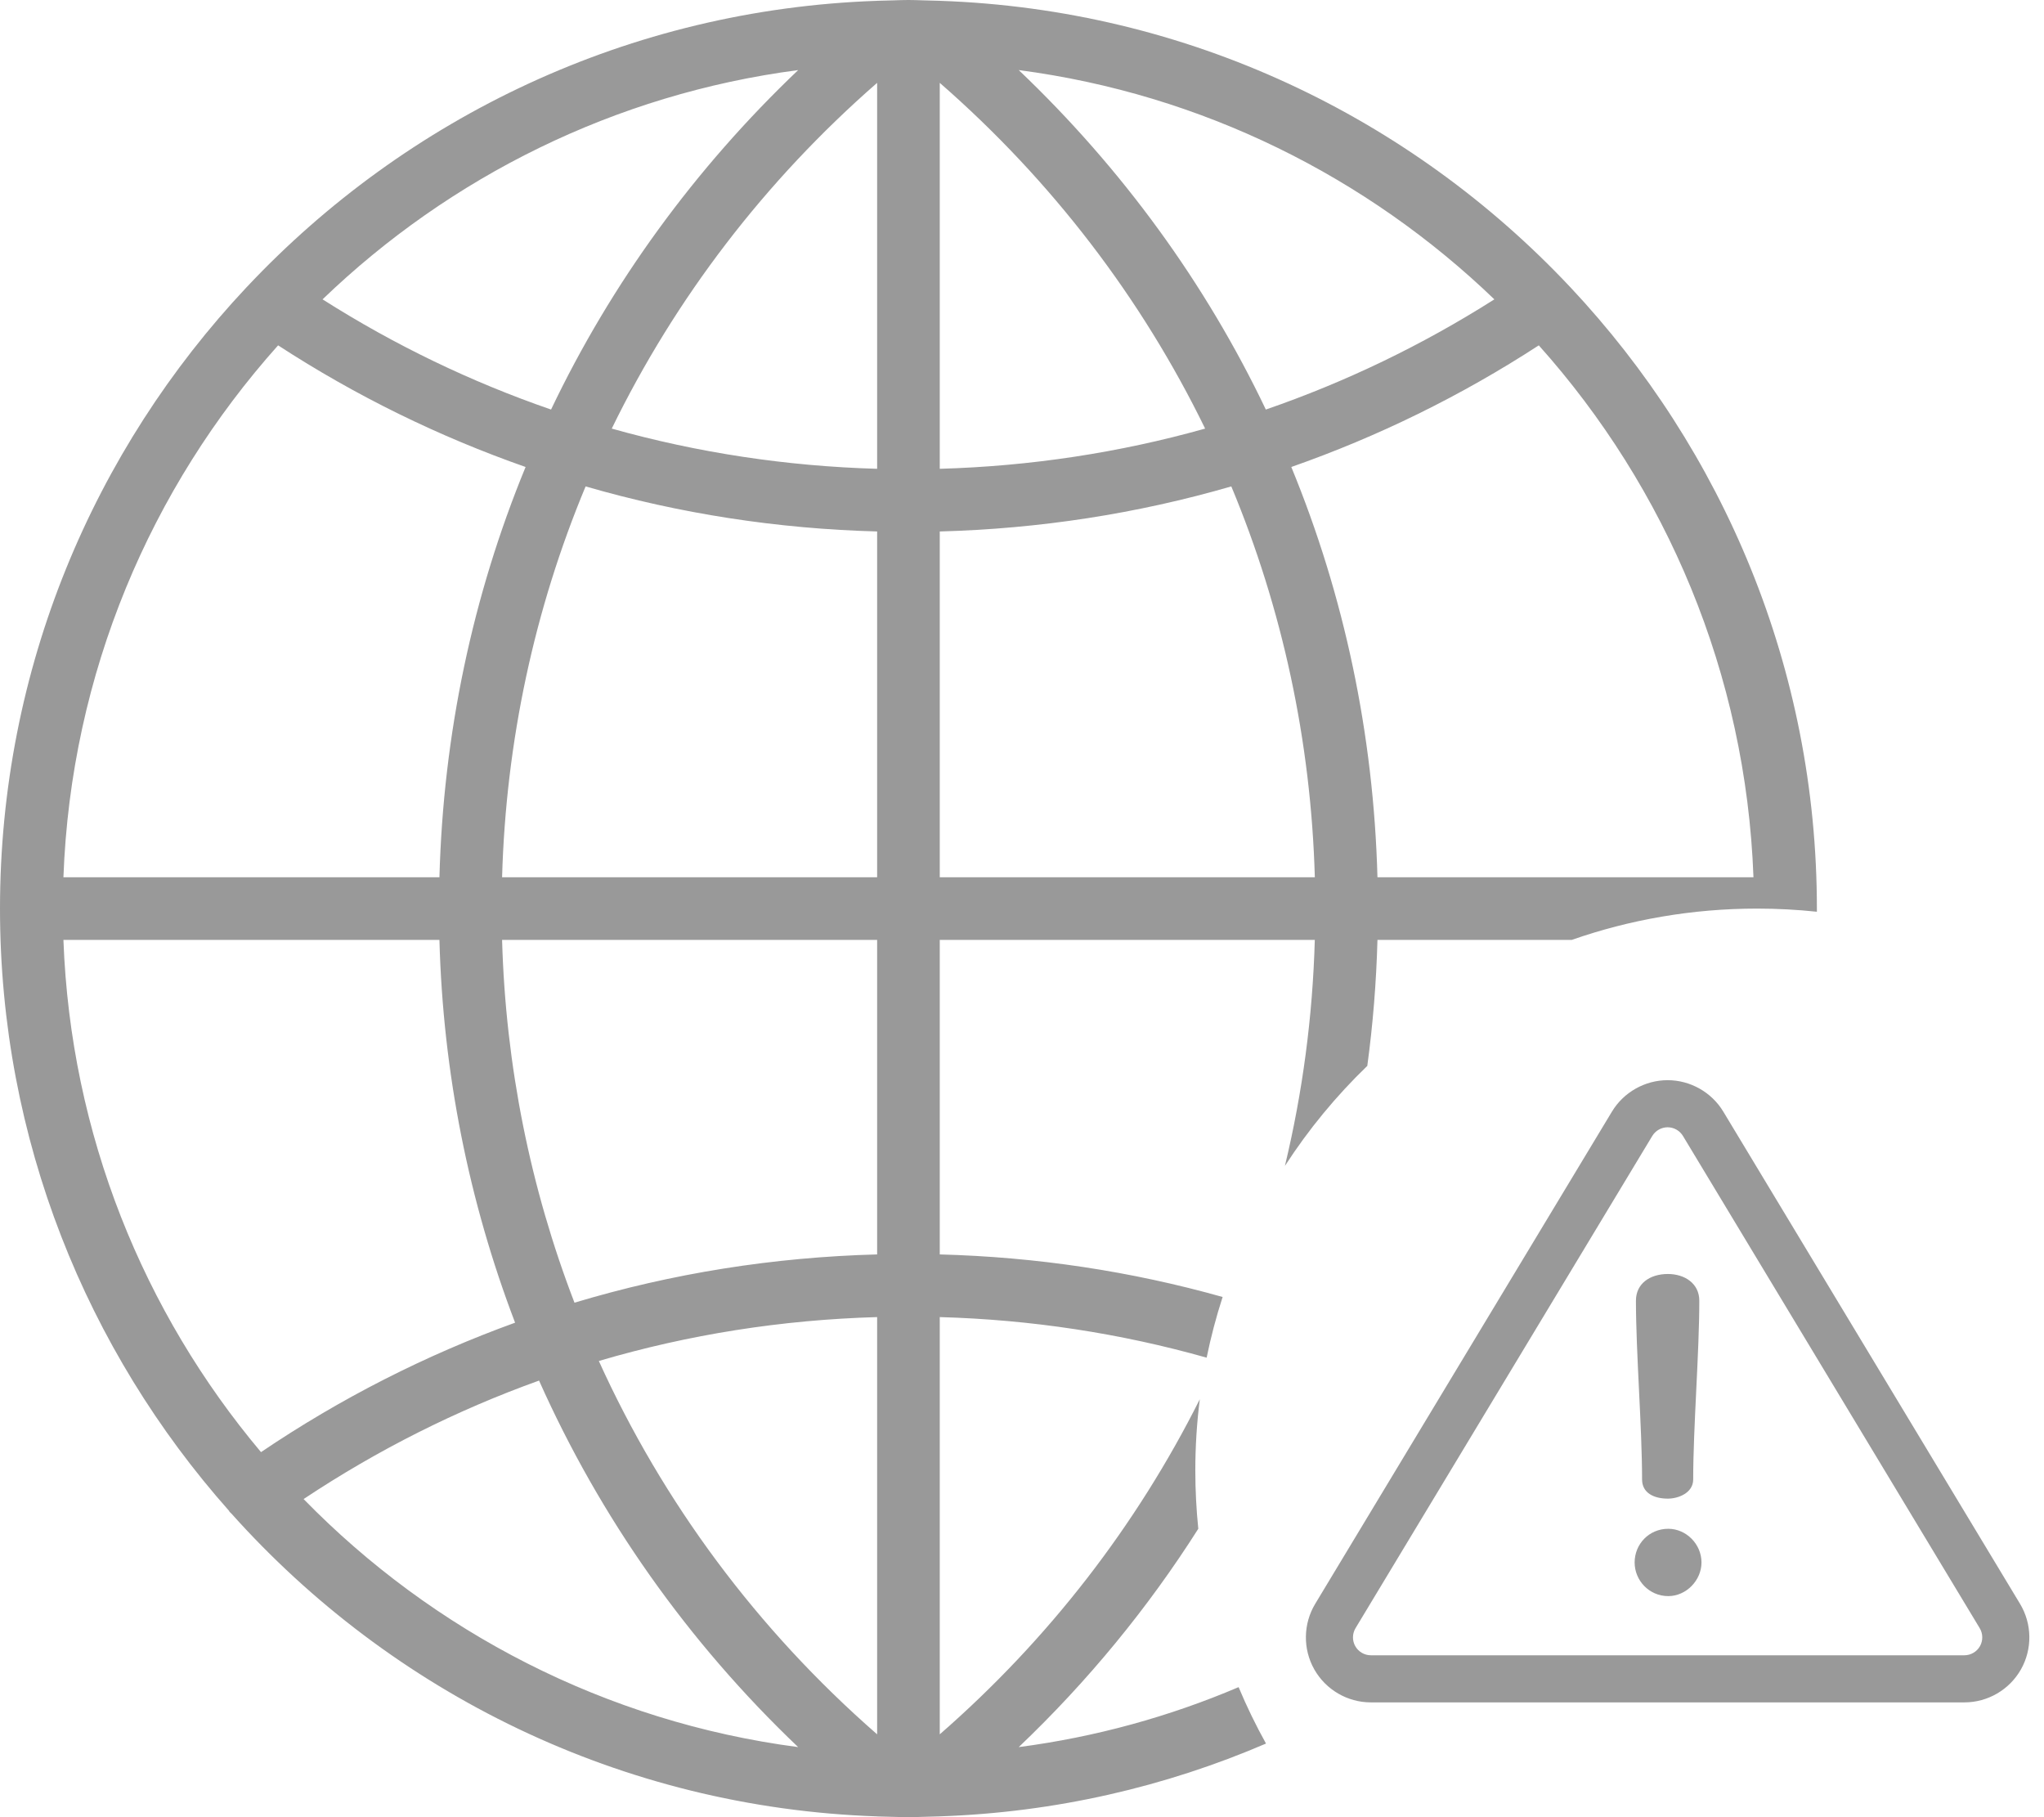 <?xml version="1.0" encoding="UTF-8"?>
<svg width="72px" height="64px" viewBox="0 0 72 64" version="1.1" xmlns="http://www.w3.org/2000/svg" xmlns:xlink="http://www.w3.org/1999/xlink">
    <!-- Generator: Sketch 54.1 (76490) - https://sketchapp.com -->
    <title>no-internet</title>
    <desc>Created with Sketch.</desc>
    <g id="Page-1" stroke="none" stroke-width="1" fill="none" fill-rule="evenodd">
        <g id="Error-Pages-No-Internet" transform="translate(-152, -284)" fill="#999999" fill-rule="nonzero">
            <path d="M223.156,340.486 C223.581,341.191 223.594,342.076 223.189,342.794 C222.783,343.511 222.019,343.957 221.195,343.957 L200.289,343.957 C199.465,343.957 198.701,343.511 198.295,342.794 C197.89,342.076 197.903,341.192 198.328,340.486 L208.781,323.15 C209.193,322.467 209.945,322.043 210.742,322.043 C211.54,322.043 212.291,322.467 212.703,323.15 L223.156,340.486 Z M221.744,341.978 C221.856,341.78 221.852,341.537 221.735,341.342 L211.282,324.007 C211.168,323.819 210.962,323.702 210.742,323.702 C210.523,323.702 210.316,323.819 210.202,324.007 L199.749,341.342 C199.632,341.537 199.628,341.78 199.74,341.978 C199.852,342.175 200.062,342.298 200.289,342.298 L221.195,342.298 C221.422,342.298 221.632,342.175 221.744,341.978 Z M210.75,328.869 C211.35,328.869 211.858,329.208 211.858,329.808 C211.858,331.64 211.643,334.272 211.643,336.104 C211.643,336.581 211.119,336.781 210.75,336.781 C210.257,336.781 209.842,336.581 209.842,336.104 C209.842,334.272 209.626,331.64 209.626,329.808 C209.626,329.208 210.119,328.869 210.75,328.869 Z M210.765,337.843 C211.396,337.843 211.935,338.382 211.935,339.029 C211.935,339.66 211.396,340.214 210.765,340.214 C210.088,340.214 209.58,339.66 209.58,339.029 C209.58,338.382 210.088,337.843 210.765,337.843 Z M216,316.111 C215.308,316.038 214.606,316 213.895,316 C211.606,316 209.408,316.389 207.363,317.103 L200.521,317.103 C200.481,318.597 200.361,320.078 200.163,321.54 C199.066,322.597 198.091,323.779 197.261,325.063 C197.882,322.48 198.238,319.815 198.314,317.103 L185.103,317.103 L185.103,328.18 C188.507,328.27 191.846,328.772 195.067,329.679 C194.841,330.375 194.653,331.088 194.504,331.816 C191.465,330.957 188.315,330.477 185.103,330.387 L185.103,345.082 C188.948,341.728 192.038,337.719 194.263,333.281 C194.159,334.102 194.105,334.94 194.105,335.789 C194.105,336.482 194.141,337.167 194.21,337.842 C192.441,340.628 190.323,343.211 187.885,345.532 C190.598,345.177 193.196,344.456 195.63,343.42 C195.916,344.103 196.238,344.766 196.595,345.407 C193.049,346.931 189.173,347.832 185.107,347.971 L185.106,347.972 L184.484,347.989 C184.323,347.994 184.162,348 184,348 C183.838,348 183.677,347.994 183.514,347.99 L182.893,347.974 L182.892,347.972 C173.87,347.663 165.786,343.606 160.152,337.308 C160.131,337.282 160.103,337.269 160.083,337.241 C160.075,337.231 160.075,337.22 160.068,337.21 C155.054,331.56 152,324.131 152,316 C152,307.54 155.306,299.842 160.687,294.115 C160.689,294.114 160.689,294.113 160.689,294.113 C160.692,294.106 160.698,294.104 160.703,294.099 C166.307,288.141 174.159,284.328 182.893,284.029 L182.894,284.028 L183.516,284.011 C183.677,284.006 183.838,284 184,284 C184.162,284 184.323,284.006 184.484,284.011 L185.108,284.028 L185.109,284.029 C193.843,284.328 201.695,288.141 207.299,294.099 C207.303,294.104 207.309,294.106 207.314,294.113 C207.314,294.113 207.314,294.114 207.314,294.114 C212.694,299.842 216,307.54 216,316 C216,316.037 216,316.074 216,316.111 Z M154.234,317.103 C154.486,323.956 157.059,330.225 161.194,335.143 C164.006,333.242 167.006,331.72 170.144,330.584 C168.518,326.326 167.604,321.781 167.479,317.103 L154.234,317.103 Z M161.796,296.163 C157.31,301.178 154.498,307.716 154.234,314.897 L167.479,314.897 C167.614,309.865 168.647,304.979 170.514,300.447 C167.465,299.379 164.542,297.949 161.796,296.163 Z M213.766,314.897 C213.502,307.716 210.69,301.178 206.204,296.163 C203.458,297.949 200.535,299.379 197.486,300.447 C199.353,304.979 200.386,309.865 200.521,314.897 L213.766,314.897 Z M182.897,300.511 L182.897,286.918 C178.944,290.366 175.786,294.507 173.549,299.095 C176.575,299.945 179.706,300.42 182.897,300.511 Z M182.897,302.718 C179.389,302.624 175.945,302.092 172.628,301.131 C170.828,305.446 169.822,310.099 169.686,314.897 L182.897,314.897 L182.897,302.718 Z M185.103,302.718 L185.103,314.897 L198.315,314.897 C198.179,310.099 197.173,305.446 195.373,301.131 C192.055,302.093 188.611,302.624 185.103,302.718 Z M185.103,300.511 C188.294,300.42 191.425,299.945 194.451,299.095 C192.214,294.507 189.056,290.366 185.103,286.918 L185.103,300.511 Z M196.589,298.424 C199.4,297.454 202.097,296.157 204.639,294.543 C200.161,290.236 194.347,287.314 187.885,286.468 C191.528,289.937 194.47,293.983 196.589,298.424 Z M171.411,298.424 C173.53,293.983 176.472,289.937 180.116,286.468 C173.654,287.314 167.839,290.236 163.362,294.543 C165.903,296.157 168.6,297.454 171.411,298.424 Z M169.686,317.103 C169.811,321.538 170.684,325.847 172.236,329.88 C175.672,328.846 179.247,328.277 182.897,328.18 L182.897,317.103 L169.686,317.103 Z M182.897,330.387 C179.543,330.482 176.257,331 173.094,331.933 C175.349,336.907 178.666,341.391 182.897,345.082 L182.897,330.387 Z M162.694,336.796 C167.253,341.465 173.327,344.643 180.115,345.532 C176.215,341.818 173.134,337.434 170.988,332.623 C168.084,333.666 165.304,335.061 162.694,336.796 Z" id="no-internet"></path>
        </g>
    </g>
</svg>